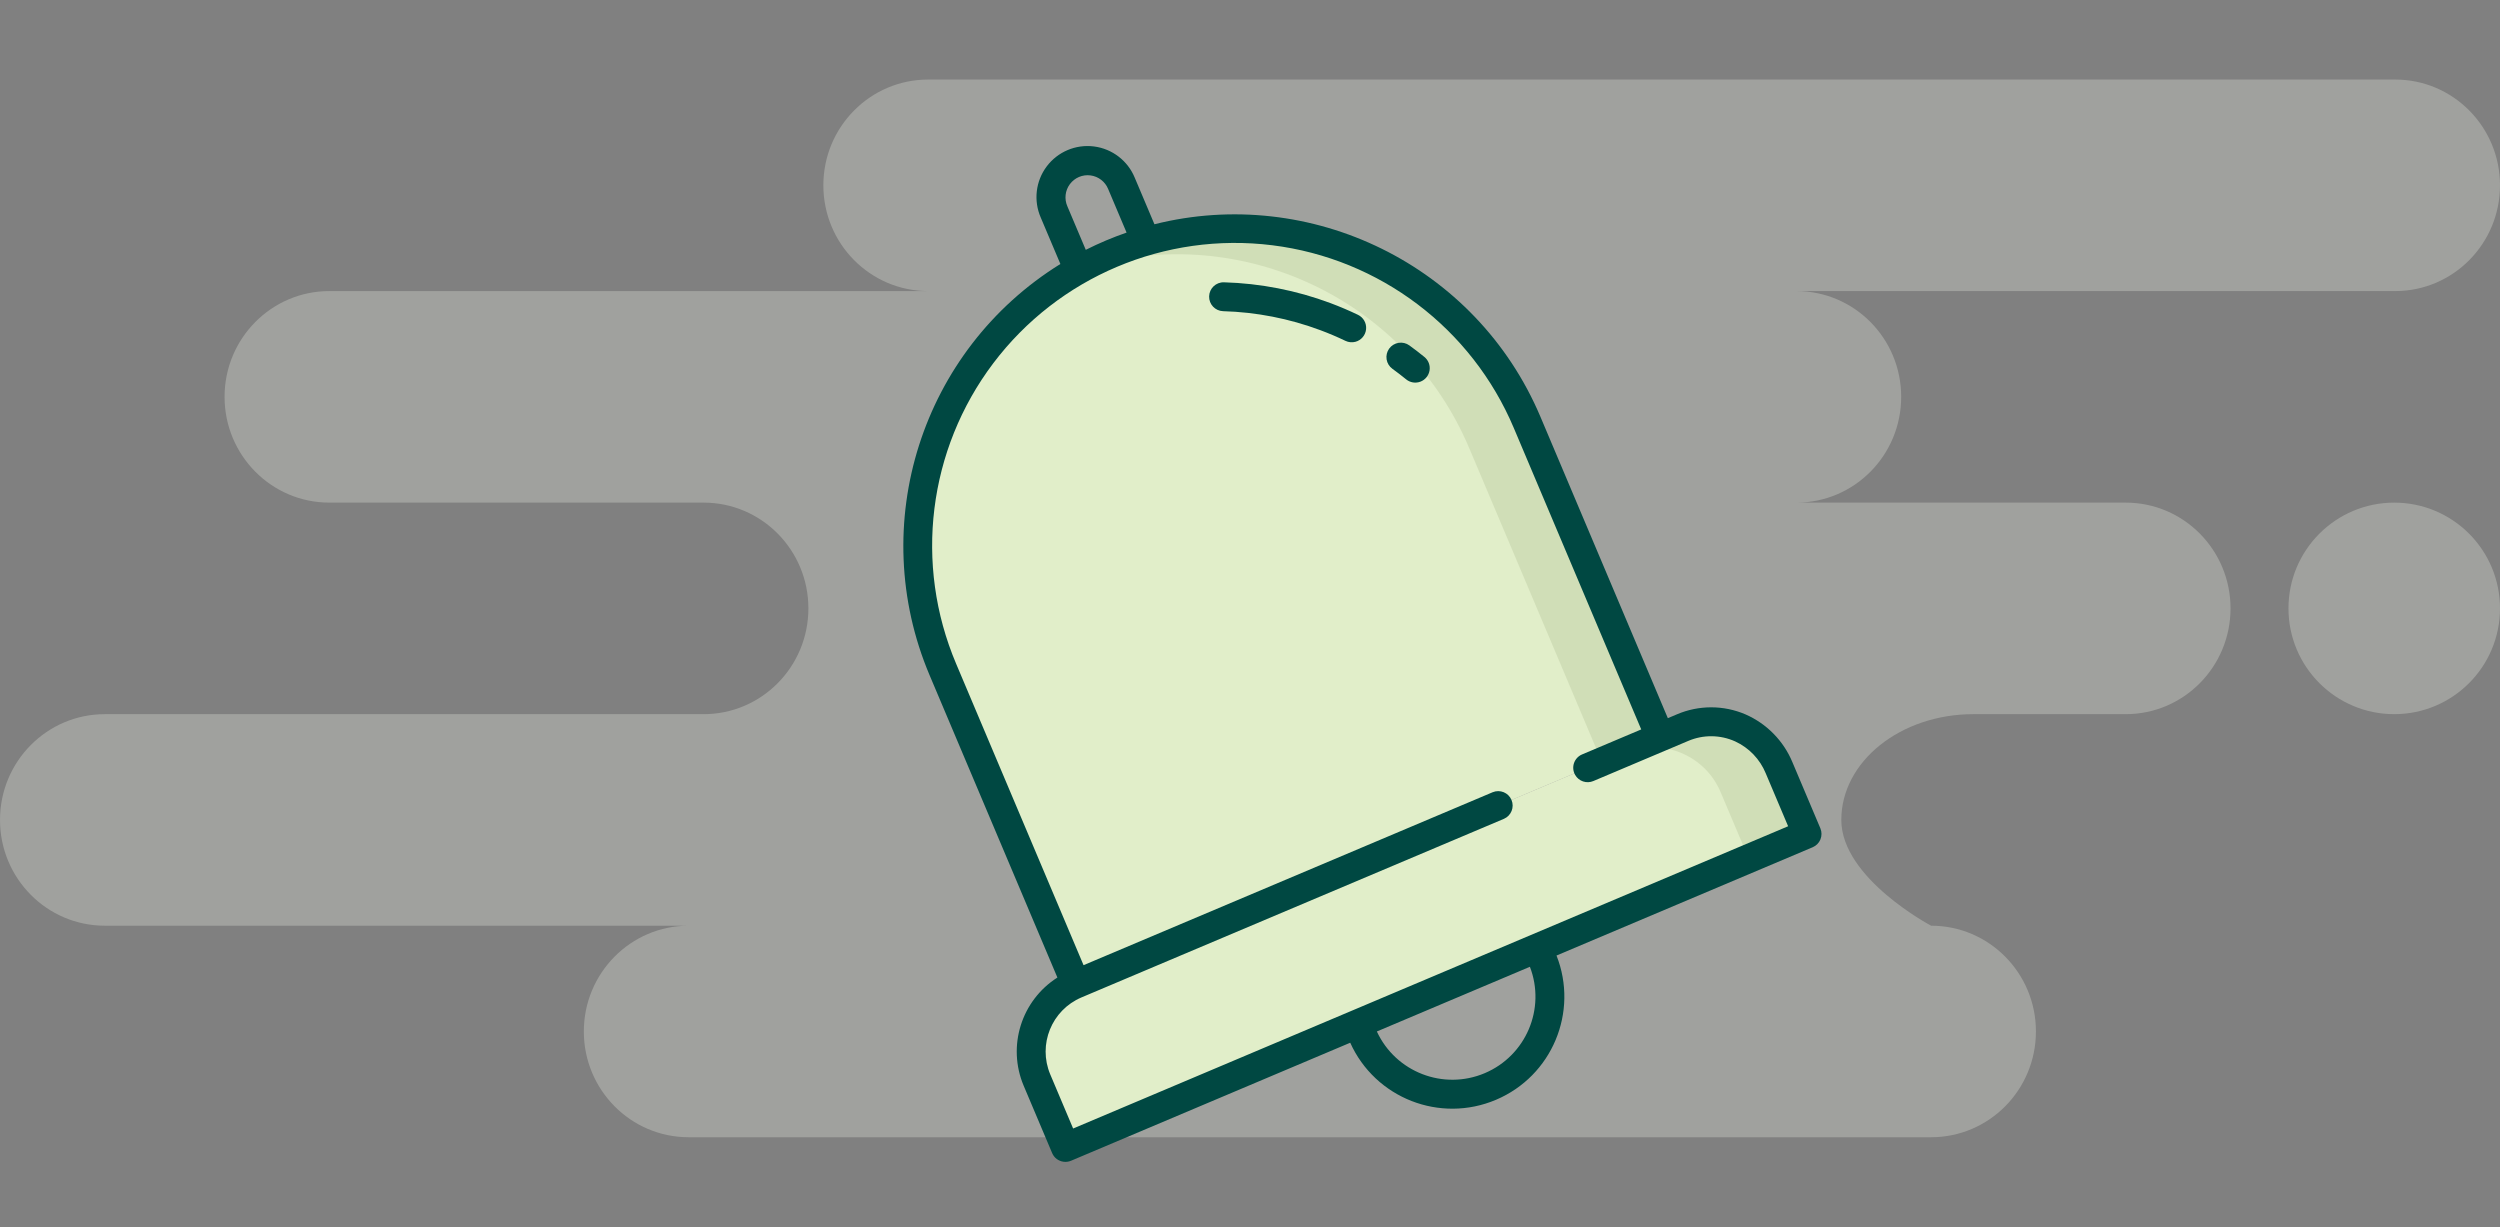 <svg width="220" height="108" viewBox="0 0 220 108" fill="none" xmlns="http://www.w3.org/2000/svg">
<rect x="0" y="0" width="220" height="108" fill="#808080" stroke="none"/>
<path opacity="0.3" fill-rule="evenodd" clip-rule="evenodd" d="M60.599 100.077H169.94C175.033 100.077 179.162 95.91 179.162 90.769C179.162 85.629 175.033 81.462 169.94 81.462C169.94 81.462 162.036 77.294 162.036 72.154C162.036 67.013 167.242 62.846 173.663 62.846H187.066C192.159 62.846 196.287 58.679 196.287 53.538C196.287 48.398 192.159 44.231 187.066 44.231H158.084C163.177 44.231 167.305 40.064 167.305 34.923C167.305 29.783 163.177 25.615 158.084 25.615H210.778C215.871 25.615 220 21.448 220 16.308C220 11.167 215.871 7 210.778 7H81.677C76.584 7 72.455 11.167 72.455 16.308C72.455 21.448 76.584 25.615 81.677 25.615H28.982C23.889 25.615 19.761 29.783 19.761 34.923C19.761 40.064 23.889 44.231 28.982 44.231H61.916C67.009 44.231 71.138 48.398 71.138 53.538C71.138 58.679 67.009 62.846 61.916 62.846H9.222C4.129 62.846 0 67.013 0 72.154C0 77.294 4.129 81.462 9.222 81.462H60.599C55.506 81.462 51.377 85.629 51.377 90.769C51.377 95.91 55.506 100.077 60.599 100.077ZM201.385 53.538C201.385 58.679 205.552 62.846 210.692 62.846C215.833 62.846 220 58.679 220 53.538C220 48.398 215.833 44.231 210.692 44.231C205.552 44.231 201.385 48.398 201.385 53.538Z" fill="#EAEDE2"/>
<path d="M94.677 86.601L148.074 64.03C151.35 62.645 155.128 64.178 156.514 67.454L159.023 73.388L93.76 100.975L91.251 95.044C89.866 91.766 91.4 87.987 94.677 86.601Z" fill="#E1EEC9"/>
<path d="M81.707 55.236C82.042 56.49 82.465 57.719 82.971 58.914L94.676 86.6L146.094 64.866L146.093 64.864L134.388 37.178C128.869 24.118 114.435 17.272 100.83 21.26C99.804 21.559 98.796 21.919 97.812 22.336C96.826 22.753 95.864 23.225 94.931 23.751C83.871 30.013 78.436 42.954 81.707 55.236Z" fill="#E1EEC9"/>
<path opacity="0.5" d="M148.074 64.03C151.35 62.645 155.128 64.178 156.514 67.454L159.023 73.388L153.889 75.558L151.411 69.699C150.026 66.423 146.248 64.89 142.971 66.274L148.074 64.03Z" fill="#C0CEA6"/>
<path opacity="0.5" d="M95.728 23.505C95.462 23.582 95.197 23.664 94.932 23.75C95.865 23.225 96.826 22.753 97.812 22.336C98.796 21.919 99.804 21.559 100.83 21.26C114.435 17.272 128.869 24.118 134.388 37.178L146.093 64.864L146.094 64.866L140.96 67.036L129.286 39.423C123.767 26.363 109.333 19.517 95.728 23.505Z" fill="#C0CEA6"/>
<path d="M119.278 30.078C118.986 30.156 118.674 30.127 118.401 29.996C117.682 29.651 116.939 29.334 116.193 29.057C113.45 28.032 110.558 27.466 107.631 27.384C106.932 27.36 106.384 26.777 106.403 26.078C106.423 25.379 107.003 24.827 107.702 24.842C110.908 24.933 114.078 25.552 117.082 26.674C117.9 26.98 118.713 27.326 119.5 27.703C119.98 27.933 120.266 28.437 120.216 28.967C120.167 29.497 119.793 29.94 119.279 30.078L119.278 30.078Z" fill="#004842"/>
<path d="M122.246 30.679C122.444 30.406 122.742 30.222 123.075 30.169C123.408 30.116 123.749 30.197 124.022 30.394C124.466 30.716 124.909 31.056 125.336 31.404C125.694 31.689 125.872 32.144 125.801 32.596C125.73 33.048 125.421 33.427 124.993 33.588C124.565 33.75 124.083 33.669 123.731 33.376C123.341 33.058 122.937 32.748 122.531 32.454C122.258 32.257 122.074 31.959 122.021 31.625C121.968 31.293 122.049 30.952 122.246 30.679Z" fill="#004842"/>
<path fill-rule="evenodd" clip-rule="evenodd" d="M81.8 59.409L93.051 86.023C89.874 88.046 88.618 92.065 90.08 95.537L92.575 101.439C92.643 101.609 92.746 101.763 92.876 101.891C93.198 102.199 93.657 102.317 94.088 102.202C94.144 102.187 94.2 102.168 94.254 102.145L118.82 91.76C121.021 96.642 126.718 98.872 131.648 96.781C136.574 94.696 138.937 89.062 136.973 84.087L159.516 74.557C160.162 74.284 160.465 73.538 160.192 72.891L157.741 67.094C156.96 65.201 155.475 63.684 153.599 62.864C151.677 62.04 149.501 62.038 147.577 62.858L146.77 63.199L135.561 36.683C129.89 23.268 115.299 16.291 101.59 19.735L99.86 15.644C99.248 14.146 97.878 13.094 96.273 12.888C94.669 12.682 93.078 13.355 92.107 14.649C91.137 15.943 90.938 17.66 91.585 19.142L93.314 23.231C81.088 30.808 76.202 46.16 81.8 59.409ZM95.961 15.435C96.658 15.525 97.253 15.983 97.518 16.634L99.139 20.468C98.529 20.68 97.919 20.912 97.318 21.166C96.716 21.42 96.126 21.695 95.548 21.985L93.927 18.152C93.645 17.508 93.731 16.763 94.152 16.2C94.573 15.638 95.264 15.345 95.961 15.435ZM130.656 94.439C134.29 92.902 136.048 88.759 134.631 85.077L121.163 90.77C122.822 94.351 127.02 95.974 130.656 94.439ZM94.435 99.309L92.422 94.547C91.315 91.917 92.544 88.887 95.171 87.773L132.348 72.057C132.988 71.779 133.284 71.038 133.013 70.396C132.741 69.754 132.003 69.45 131.358 69.715L95.352 84.935L84.143 58.42C80.424 49.651 81.67 39.564 87.41 31.963C93.151 24.362 102.513 20.405 111.964 21.583C121.416 22.761 129.52 28.896 133.219 37.673L144.428 64.189L139.221 66.391C138.886 66.532 138.628 66.811 138.511 67.155C138.395 67.499 138.431 67.877 138.612 68.192C138.931 68.751 139.618 68.984 140.211 68.733L148.567 65.2C149.889 64.637 151.386 64.653 152.695 65.244C153.914 65.806 154.874 66.808 155.384 68.049L157.355 72.71L94.435 99.309Z" fill="#004842"/>
</svg>
